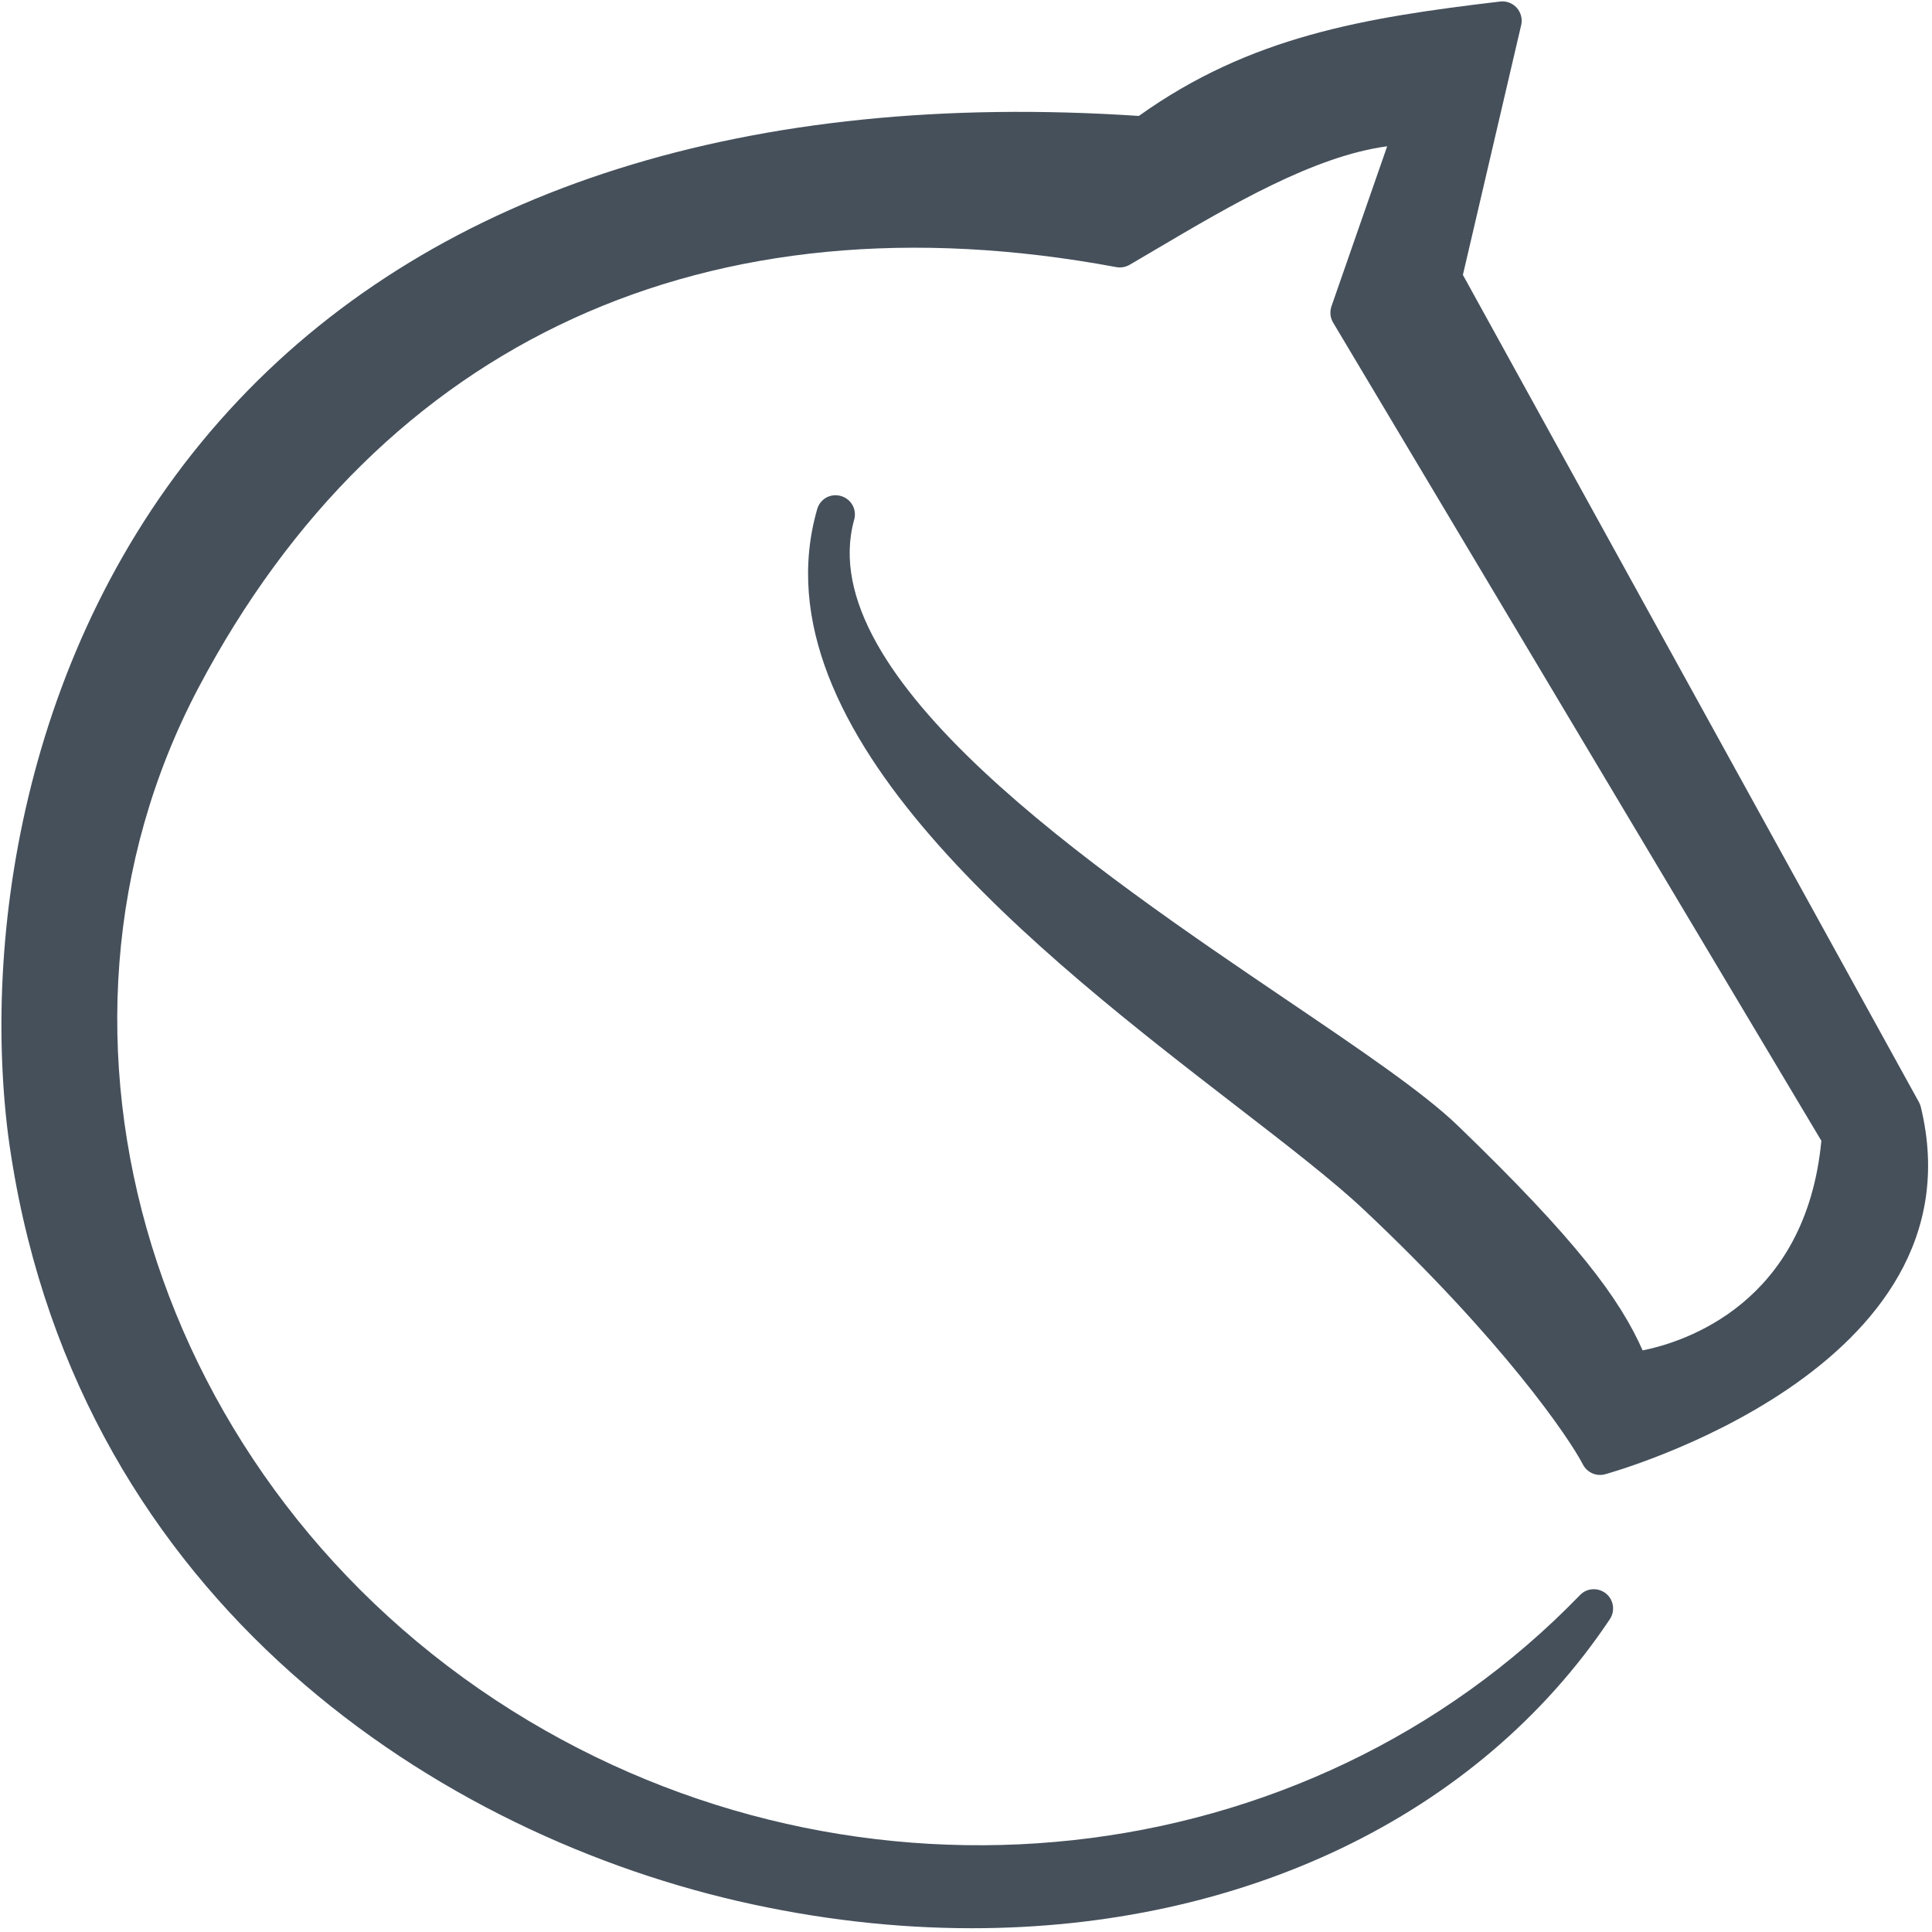 <?xml version="1.0" encoding="UTF-8" standalone="no" ?>
<!DOCTYPE svg PUBLIC "-//W3C//DTD SVG 1.1//EN" "http://www.w3.org/Graphics/SVG/1.1/DTD/svg11.dtd">
<svg xmlns="http://www.w3.org/2000/svg" xmlns:xlink="http://www.w3.org/1999/xlink" version="1.1" width="1080" height="1080" viewBox="0 0 1080 1080" xml:space="preserve">
<desc>Created with Fabric.js 5.2.4</desc>
<defs>
</defs>
<g transform="matrix(1 0 0 1 540 540)" id="6b84ae78-81f0-496b-899d-320fbf31270b"  >
</g>
<g transform="matrix(1 0 0 1 540 540)" id="b6fb1dce-78d5-4076-b023-8fd515de3e76"  >
<rect style="stroke: none; stroke-width: 1; stroke-dasharray: none; stroke-linecap: butt; stroke-dashoffset: 0; stroke-linejoin: miter; stroke-miterlimit: 4; fill: rgb(255,255,255); fill-rule: nonzero; opacity: 1; visibility: hidden;" vector-effect="non-scaling-stroke"  x="-540" y="-540" rx="0" ry="0" width="1080" height="1080" />
</g>
<g transform="matrix(44.88 0 0 44.88 539.33 539.33)"  >
<path style="stroke: rgb(0,0,0); stroke-width: 0; stroke-dasharray: none; stroke-linecap: butt; stroke-dashoffset: 0; stroke-linejoin: miter; stroke-miterlimit: 4; fill: rgb(69,80,91); fill-rule: nonzero; opacity: 1;" vector-effect="non-scaling-stroke"  transform=" translate(-12, -12)" d="M 10.457 6.161 C 10.396 6.143 10.33 6.15 10.274 6.181 C 10.219 6.212 10.178 6.264 10.161 6.326 C 9.361 9.111 12.98 11.905 15.375 13.754 C 16.028 14.258 16.591 14.693 16.966 15.046 C 18.711 16.688 19.53 17.897 19.699 18.224 C 19.751 18.324 19.865 18.375 19.974 18.346 C 20.021 18.333 24.7 17.046 23.908 13.772 C 23.903 13.751 23.895 13.731 23.885 13.712 L 18.204 3.407 L 18.93 0.295 C 18.948 0.219 18.927 0.139 18.875 0.08 C 18.823 0.022 18.746 -0.007 18.668 0.002 C 16.968 0.203 15.553 0.437 14.168 1.427 C 9.324 1.104 5.45 2.327 2.955 4.966 C 0.334 7.737 -0.246 11.515 0.085 14.128 C 0.848 19.783 5.276 22.759 9.166 23.66 C 10.159 23.889 11.14 24 12.089 24 C 15.433 24 18.386 22.619 20.035 20.15 C 20.103 20.047 20.082 19.908 19.986 19.831 C 19.889 19.753 19.749 19.761 19.663 19.85 C 16.252 23.377 10.661 23.984 6.367 21.294 C 1.882 18.484 0.165 12.884 2.457 8.545 C 4.741 4.221 8.801 2.362 13.888 3.31 C 13.944 3.32 14.003 3.31 14.053 3.281 L 14.388 3.084 C 15.314 2.538 16.349 1.927 17.261 1.805 L 16.567 3.798 C 16.544 3.865 16.551 3.939 16.587 4 L 22.669 14.192 C 22.476 16.22 20.963 16.698 20.443 16.803 C 20.156 16.158 19.629 15.439 18.137 14 C 17.715 13.593 16.927 13.059 16.013 12.44 C 13.649 10.839 10.076 8.42 10.622 6.456 C 10.639 6.395 10.632 6.33 10.601 6.274 C 10.57 6.219 10.518 6.178 10.457 6.161 z" stroke-linecap="round" />
</g>
<g transform="matrix(NaN NaN NaN NaN 0 0)"  >
<g style=""   >
</g>
</g>
</svg>